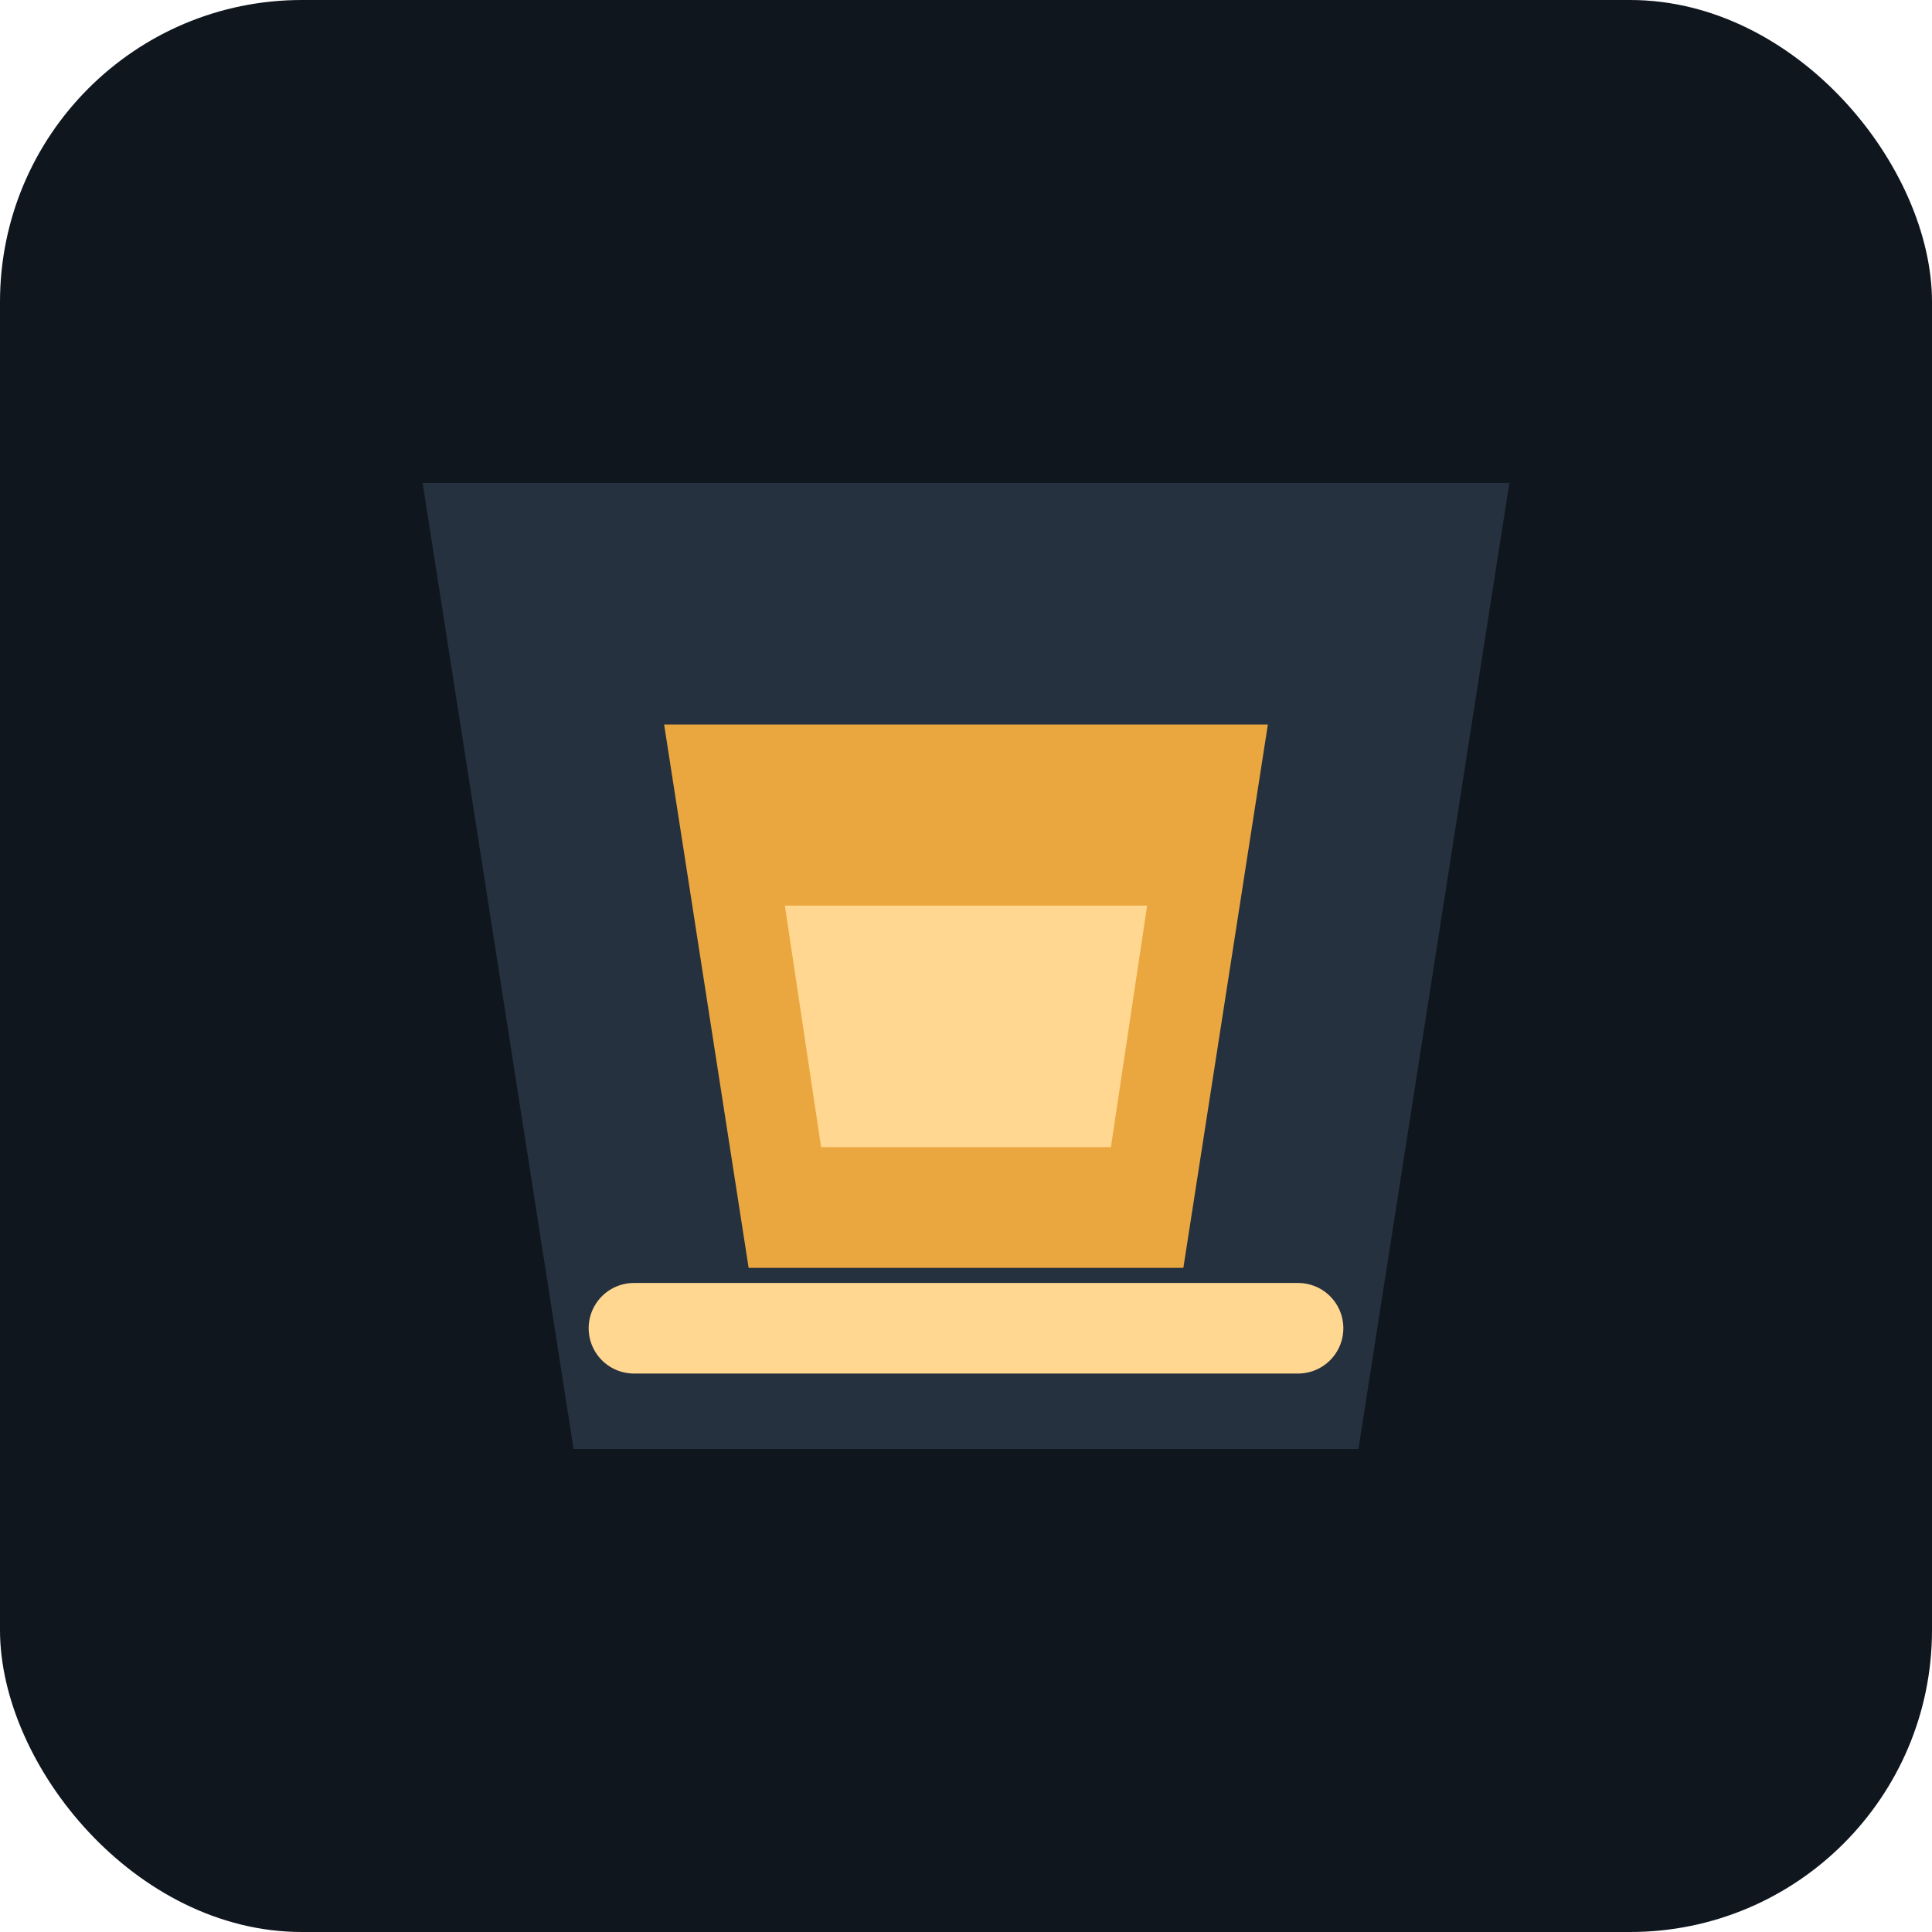 <svg xmlns="http://www.w3.org/2000/svg" viewBox="0 0 64 64">
  <rect width="64" height="64" rx="10" fill="#0f161e"/>
  <path d="M14 16h36l-5 32H19z" fill="#2c3a49" opacity=".75"/>
  <path d="M22 24h20l-2.8 18H24.8z" fill="#eba73f"/>
  <path d="M26 30h12l-1.2 8H27.2z" fill="#ffd790"/>
  <path d="M21 44h22" stroke="#ffd790" stroke-width="3" stroke-linecap="round"/>
</svg>
